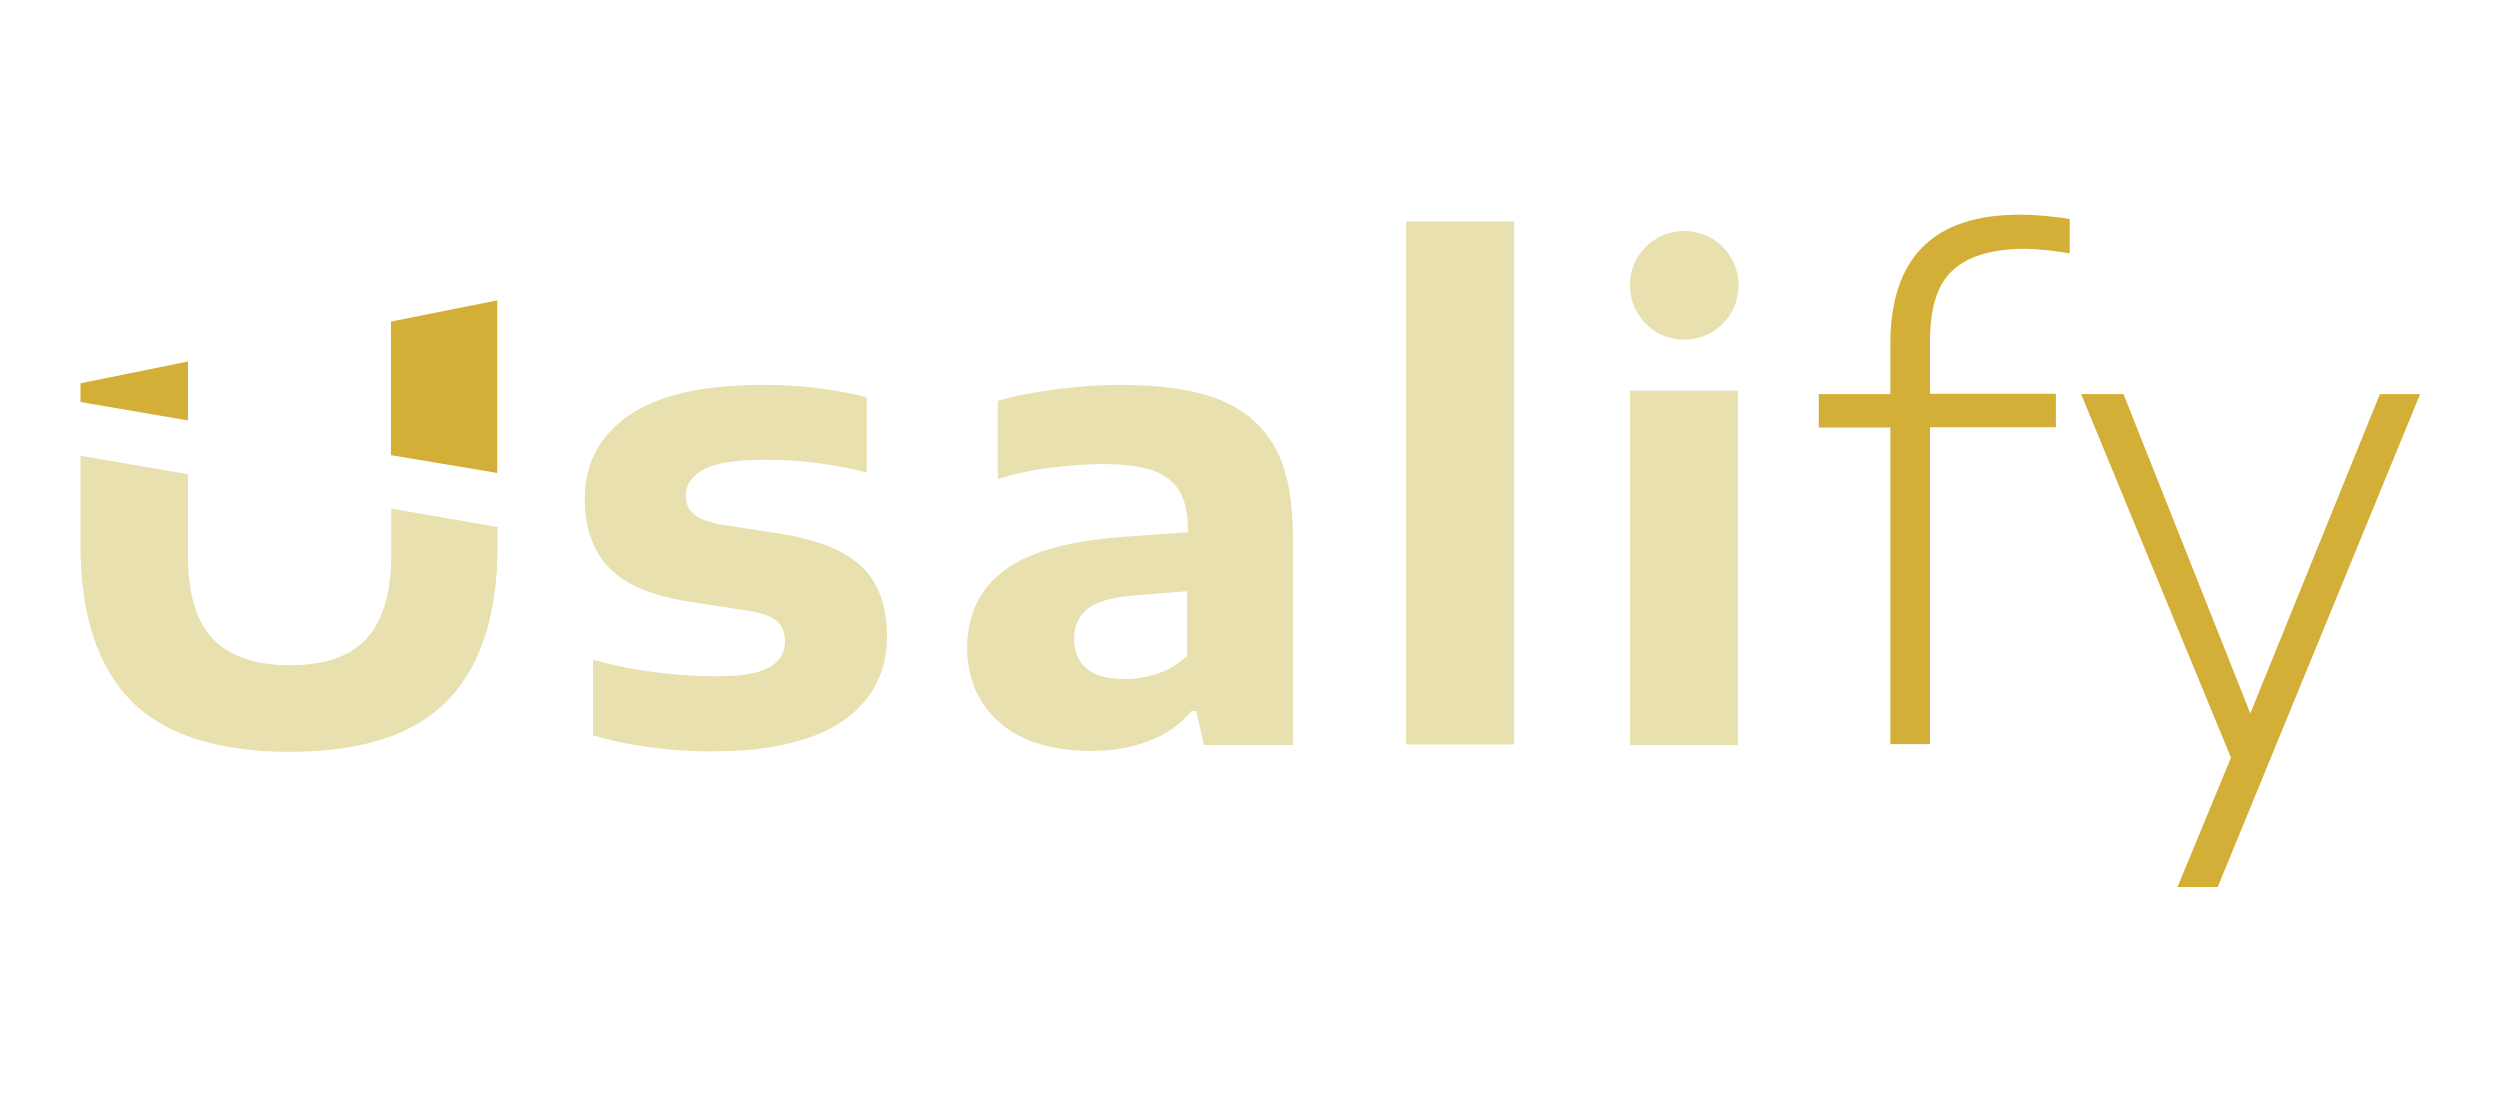 <?xml version="1.0" encoding="utf-8"?>
<svg xmlns="http://www.w3.org/2000/svg" viewBox="0 0 814 358"><path fill="#d4af37" d="M635.6 88.2c-4.9 4.6-7.2 12.3-7.2 23v17h41v10.9h-41v103.2h-12.9V139.2h-23.3v-10.9h23.3V112c0-28 14-42.1 42.1-42.1 5.2 0 10.6.5 16.3 1.4v11.2c-5.4-.9-10.4-1.5-15.5-1.5-10.3.2-18 2.6-22.8 7.2zm139.3 40.1l-42.2 104-41.3-104h-13.8l48.8 118.4-17.4 42.1h13.1L788 128.3h-13.1zM61.2 136.9l-35-6v-6.1l35-7.1v19.2zm100.7-39.1l-34.6 6.9v43.5l34.6 5.8V97.8z"/><path fill="#e8e0ae" d="M127.4 165.6v15.2c0 12.3-2.8 21.4-8.1 27.2-5.4 5.8-13.7 8.6-25 8.6-11.2 0-19.5-2.9-25-8.6-5.4-5.7-8.1-14.7-8.1-27.2v-26.4l-35-6v29.2c0 22.4 5.5 39.3 16.4 50.5 10.9 11.1 28.3 16.7 51.8 16.7 23.3 0 40.4-5.5 51.3-16.7 10.9-11.2 16.3-28 16.3-50.4v-6.1l-34.6-6zM280.5 184.4c5.5 5.2 8.3 12.9 8.3 23 0 7.7-2.2 14.4-6.5 20-4.3 5.5-10.4 9.8-18.7 12.7s-18.1 4.5-29.8 4.5c-7.4.2-14.6-.3-21.5-1.2s-13.4-2.2-19.2-4v-24.6c6.1 1.7 12.6 3.1 19.5 4 6.9.9 13.8 1.4 20.6 1.4 8 0 13.7-.9 17.2-2.9 3.4-1.8 5.2-4.8 5.2-8.4 0-2.8-.8-4.9-2.5-6.5s-4.5-2.6-8.6-3.4l-20.6-3.2c-11.8-1.8-20.4-5.5-25.7-11.1-5.2-5.5-7.8-12.9-7.8-22.3 0-11.5 4.9-20.7 14.6-27.3s24.3-9.8 43.6-9.8c6 0 12 .3 17.8 1.1 6 .8 11.2 1.7 15.8 2.9v24.6c-4.8-1.4-10.1-2.3-15.8-3.1-5.8-.8-11.5-1.1-17.4-1.1-9.5 0-16.3 1.1-20 3.2-3.7 2.2-5.7 4.9-5.7 8.4 0 2.5.8 4.6 2.5 6 1.7 1.5 4.5 2.6 8.4 3.4l20.6 3.2c11.7 1.9 20.2 5.4 25.7 10.5zm134.7-38.6c4 7.2 5.8 17.2 5.8 29.8v67h-29l-2.5-11.1H388c-3.8 4.5-8.4 7.7-14.1 9.8-5.7 2.2-11.8 3.2-18.6 3.2-8.4 0-15.8-1.4-21.8-4.1s-10.6-6.8-13.8-11.8c-3.1-5.1-4.8-10.9-4.8-17.5 0-10.9 4.1-19.5 12.3-25.5 8.1-6 21-9.5 38.6-10.8l21-1.5v-.5c0-5.5-.9-9.8-2.8-12.9-1.8-3.2-4.9-5.4-8.9-6.8-4.1-1.4-9.7-2-16.7-2-4.9 0-10.4.5-16.6 1.2-6 .8-11.7 2-16.9 3.7v-25.5c5.8-1.7 12.3-2.9 19.4-3.8s13.7-1.4 20-1.4c13.5 0 24.4 1.5 32.7 4.8 8.2 3.3 14.2 8.5 18.2 15.7zm-28.6 46.7l-17.7 1.4c-6.8.6-11.7 2-14.7 4.3-2.9 2.3-4.5 5.5-4.5 9.8 0 4.1 1.4 7.4 4.1 9.7 2.8 2.3 6.9 3.4 12.3 3.4 3.7 0 7.4-.6 10.9-1.8 3.5-1.2 6.8-3.1 9.5-5.7v-21.1zm71.2 49.9H493V72.1h-35.2v170.3zm72.9.2h35.2V127.2h-35.2v115.4zm17.7-167.4c-9.8 0-17.7 7.9-17.7 17.7s7.9 17.7 17.7 17.7 17.7-7.9 17.7-17.7-8-17.7-17.7-17.7z"/></svg>